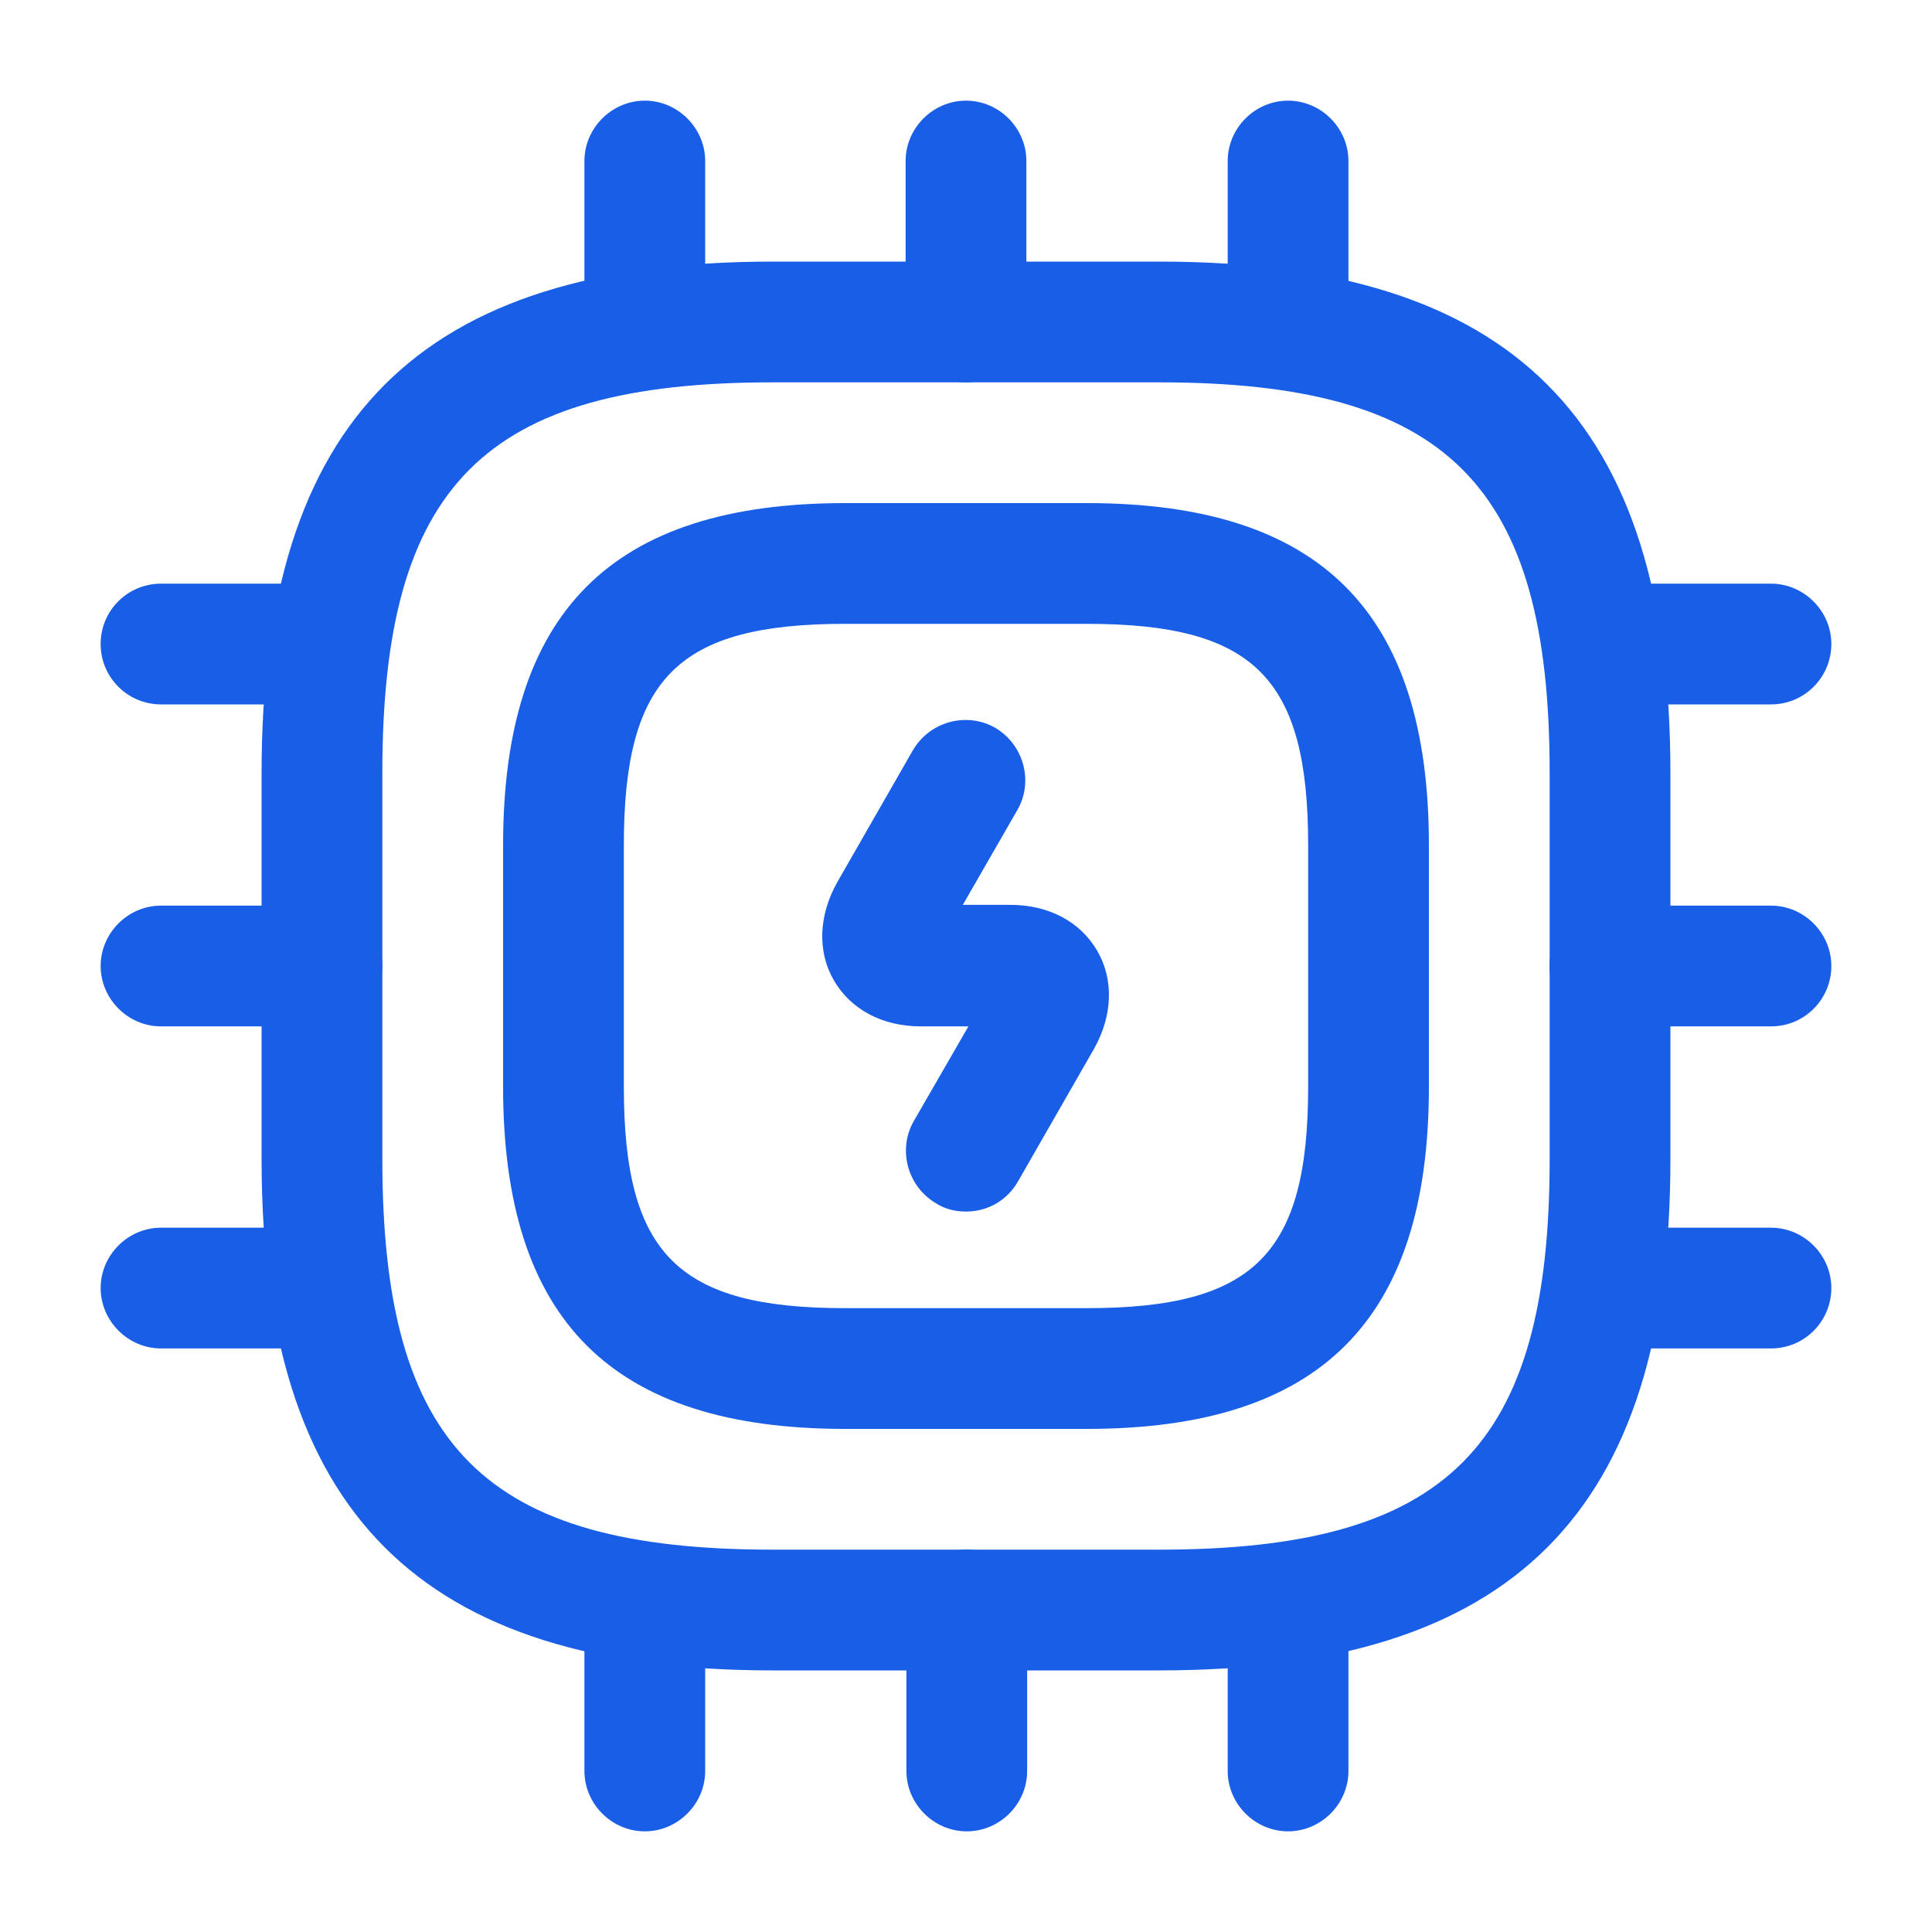 <svg width="20" height="20" viewBox="0 0 20 20" fill="none" xmlns="http://www.w3.org/2000/svg">
<path d="M12 17.292H8C4.342 17.292 2.708 15.658 2.708 12V8C2.708 4.342 4.342 2.708 8 2.708H12C15.659 2.708 17.292 4.342 17.292 8V12C17.292 15.658 15.659 17.292 12 17.292ZM8 3.958C5.017 3.958 3.958 5.017 3.958 8V12C3.958 14.983 5.017 16.042 8 16.042H12C14.983 16.042 16.042 14.983 16.042 12V8C16.042 5.017 14.983 3.958 12 3.958H8Z" fill="#195EE6"/>
<path d="M11.25 14.792H8.75C6.333 14.792 5.208 13.667 5.208 11.25V8.75C5.208 6.333 6.333 5.208 8.75 5.208H11.25C13.667 5.208 14.792 6.333 14.792 8.75V11.25C14.792 13.667 13.667 14.792 11.25 14.792ZM8.75 6.458C7.017 6.458 6.458 7.017 6.458 8.75V11.25C6.458 12.983 7.017 13.542 8.75 13.542H11.25C12.983 13.542 13.542 12.983 13.542 11.25V8.75C13.542 7.017 12.983 6.458 11.25 6.458H8.75Z" fill="#195EE6"/>
<path d="M6.675 3.958C6.325 3.958 6.05 3.675 6.05 3.333V1.667C6.05 1.325 6.333 1.042 6.675 1.042C7.016 1.042 7.3 1.325 7.3 1.667V3.333C7.3 3.675 7.016 3.958 6.675 3.958Z" fill="#195EE6"/>
<path d="M10 3.958C9.658 3.958 9.375 3.675 9.375 3.333V1.667C9.375 1.325 9.658 1.042 10 1.042C10.342 1.042 10.625 1.325 10.625 1.667V3.333C10.625 3.675 10.342 3.958 10 3.958Z" fill="#195EE6"/>
<path d="M13.334 3.958C12.992 3.958 12.709 3.675 12.709 3.333V1.667C12.709 1.325 12.992 1.042 13.334 1.042C13.675 1.042 13.959 1.325 13.959 1.667V3.333C13.959 3.675 13.675 3.958 13.334 3.958Z" fill="#195EE6"/>
<path d="M18.333 7.292H16.666C16.325 7.292 16.041 7.008 16.041 6.667C16.041 6.325 16.325 6.042 16.666 6.042H18.333C18.675 6.042 18.958 6.325 18.958 6.667C18.958 7.008 18.683 7.292 18.333 7.292Z" fill="#195EE6"/>
<path d="M18.333 10.625H16.666C16.325 10.625 16.041 10.342 16.041 10C16.041 9.658 16.325 9.375 16.666 9.375H18.333C18.675 9.375 18.958 9.658 18.958 10C18.958 10.342 18.683 10.625 18.333 10.625Z" fill="#195EE6"/>
<path d="M18.333 13.959H16.666C16.325 13.959 16.041 13.675 16.041 13.334C16.041 12.992 16.325 12.709 16.666 12.709H18.333C18.675 12.709 18.958 12.992 18.958 13.334C18.958 13.675 18.683 13.959 18.333 13.959Z" fill="#195EE6"/>
<path d="M13.334 18.958C12.992 18.958 12.709 18.675 12.709 18.333V16.666C12.709 16.325 12.992 16.041 13.334 16.041C13.675 16.041 13.959 16.325 13.959 16.666V18.333C13.959 18.675 13.675 18.958 13.334 18.958Z" fill="#195EE6"/>
<path d="M10.008 18.958C9.667 18.958 9.383 18.675 9.383 18.333V16.666C9.383 16.325 9.667 16.041 10.008 16.041C10.35 16.041 10.633 16.325 10.633 16.666V18.333C10.633 18.675 10.35 18.958 10.008 18.958Z" fill="#195EE6"/>
<path d="M6.675 18.958C6.333 18.958 6.05 18.675 6.05 18.333V16.666C6.05 16.325 6.333 16.041 6.675 16.041C7.016 16.041 7.3 16.325 7.3 16.666V18.333C7.3 18.675 7.016 18.958 6.675 18.958Z" fill="#195EE6"/>
<path d="M3.333 7.292H1.667C1.325 7.292 1.042 7.016 1.042 6.667C1.042 6.316 1.325 6.042 1.667 6.042H3.333C3.675 6.042 3.958 6.325 3.958 6.667C3.958 7.008 3.683 7.292 3.333 7.292Z" fill="#195EE6"/>
<path d="M3.333 10.625H1.667C1.325 10.625 1.042 10.342 1.042 10C1.042 9.658 1.325 9.375 1.667 9.375H3.333C3.675 9.375 3.958 9.658 3.958 10C3.958 10.342 3.683 10.625 3.333 10.625Z" fill="#195EE6"/>
<path d="M3.333 13.959H1.667C1.325 13.959 1.042 13.675 1.042 13.334C1.042 12.992 1.325 12.709 1.667 12.709H3.333C3.675 12.709 3.958 12.992 3.958 13.334C3.958 13.675 3.683 13.959 3.333 13.959Z" fill="#195EE6"/>
<path d="M10 12.542C9.892 12.542 9.783 12.517 9.692 12.458C9.392 12.283 9.292 11.9 9.458 11.608L10.025 10.625H9.533C9.133 10.625 8.808 10.45 8.633 10.15C8.458 9.85 8.475 9.475 8.667 9.133L9.45 7.767C9.625 7.467 10.008 7.367 10.3 7.533C10.6 7.708 10.7 8.092 10.533 8.383L9.967 9.367H10.458C10.858 9.367 11.183 9.542 11.358 9.842C11.533 10.142 11.517 10.517 11.325 10.858L10.541 12.225C10.425 12.433 10.216 12.542 10 12.542Z" fill="#195EE6"/>
</svg>
